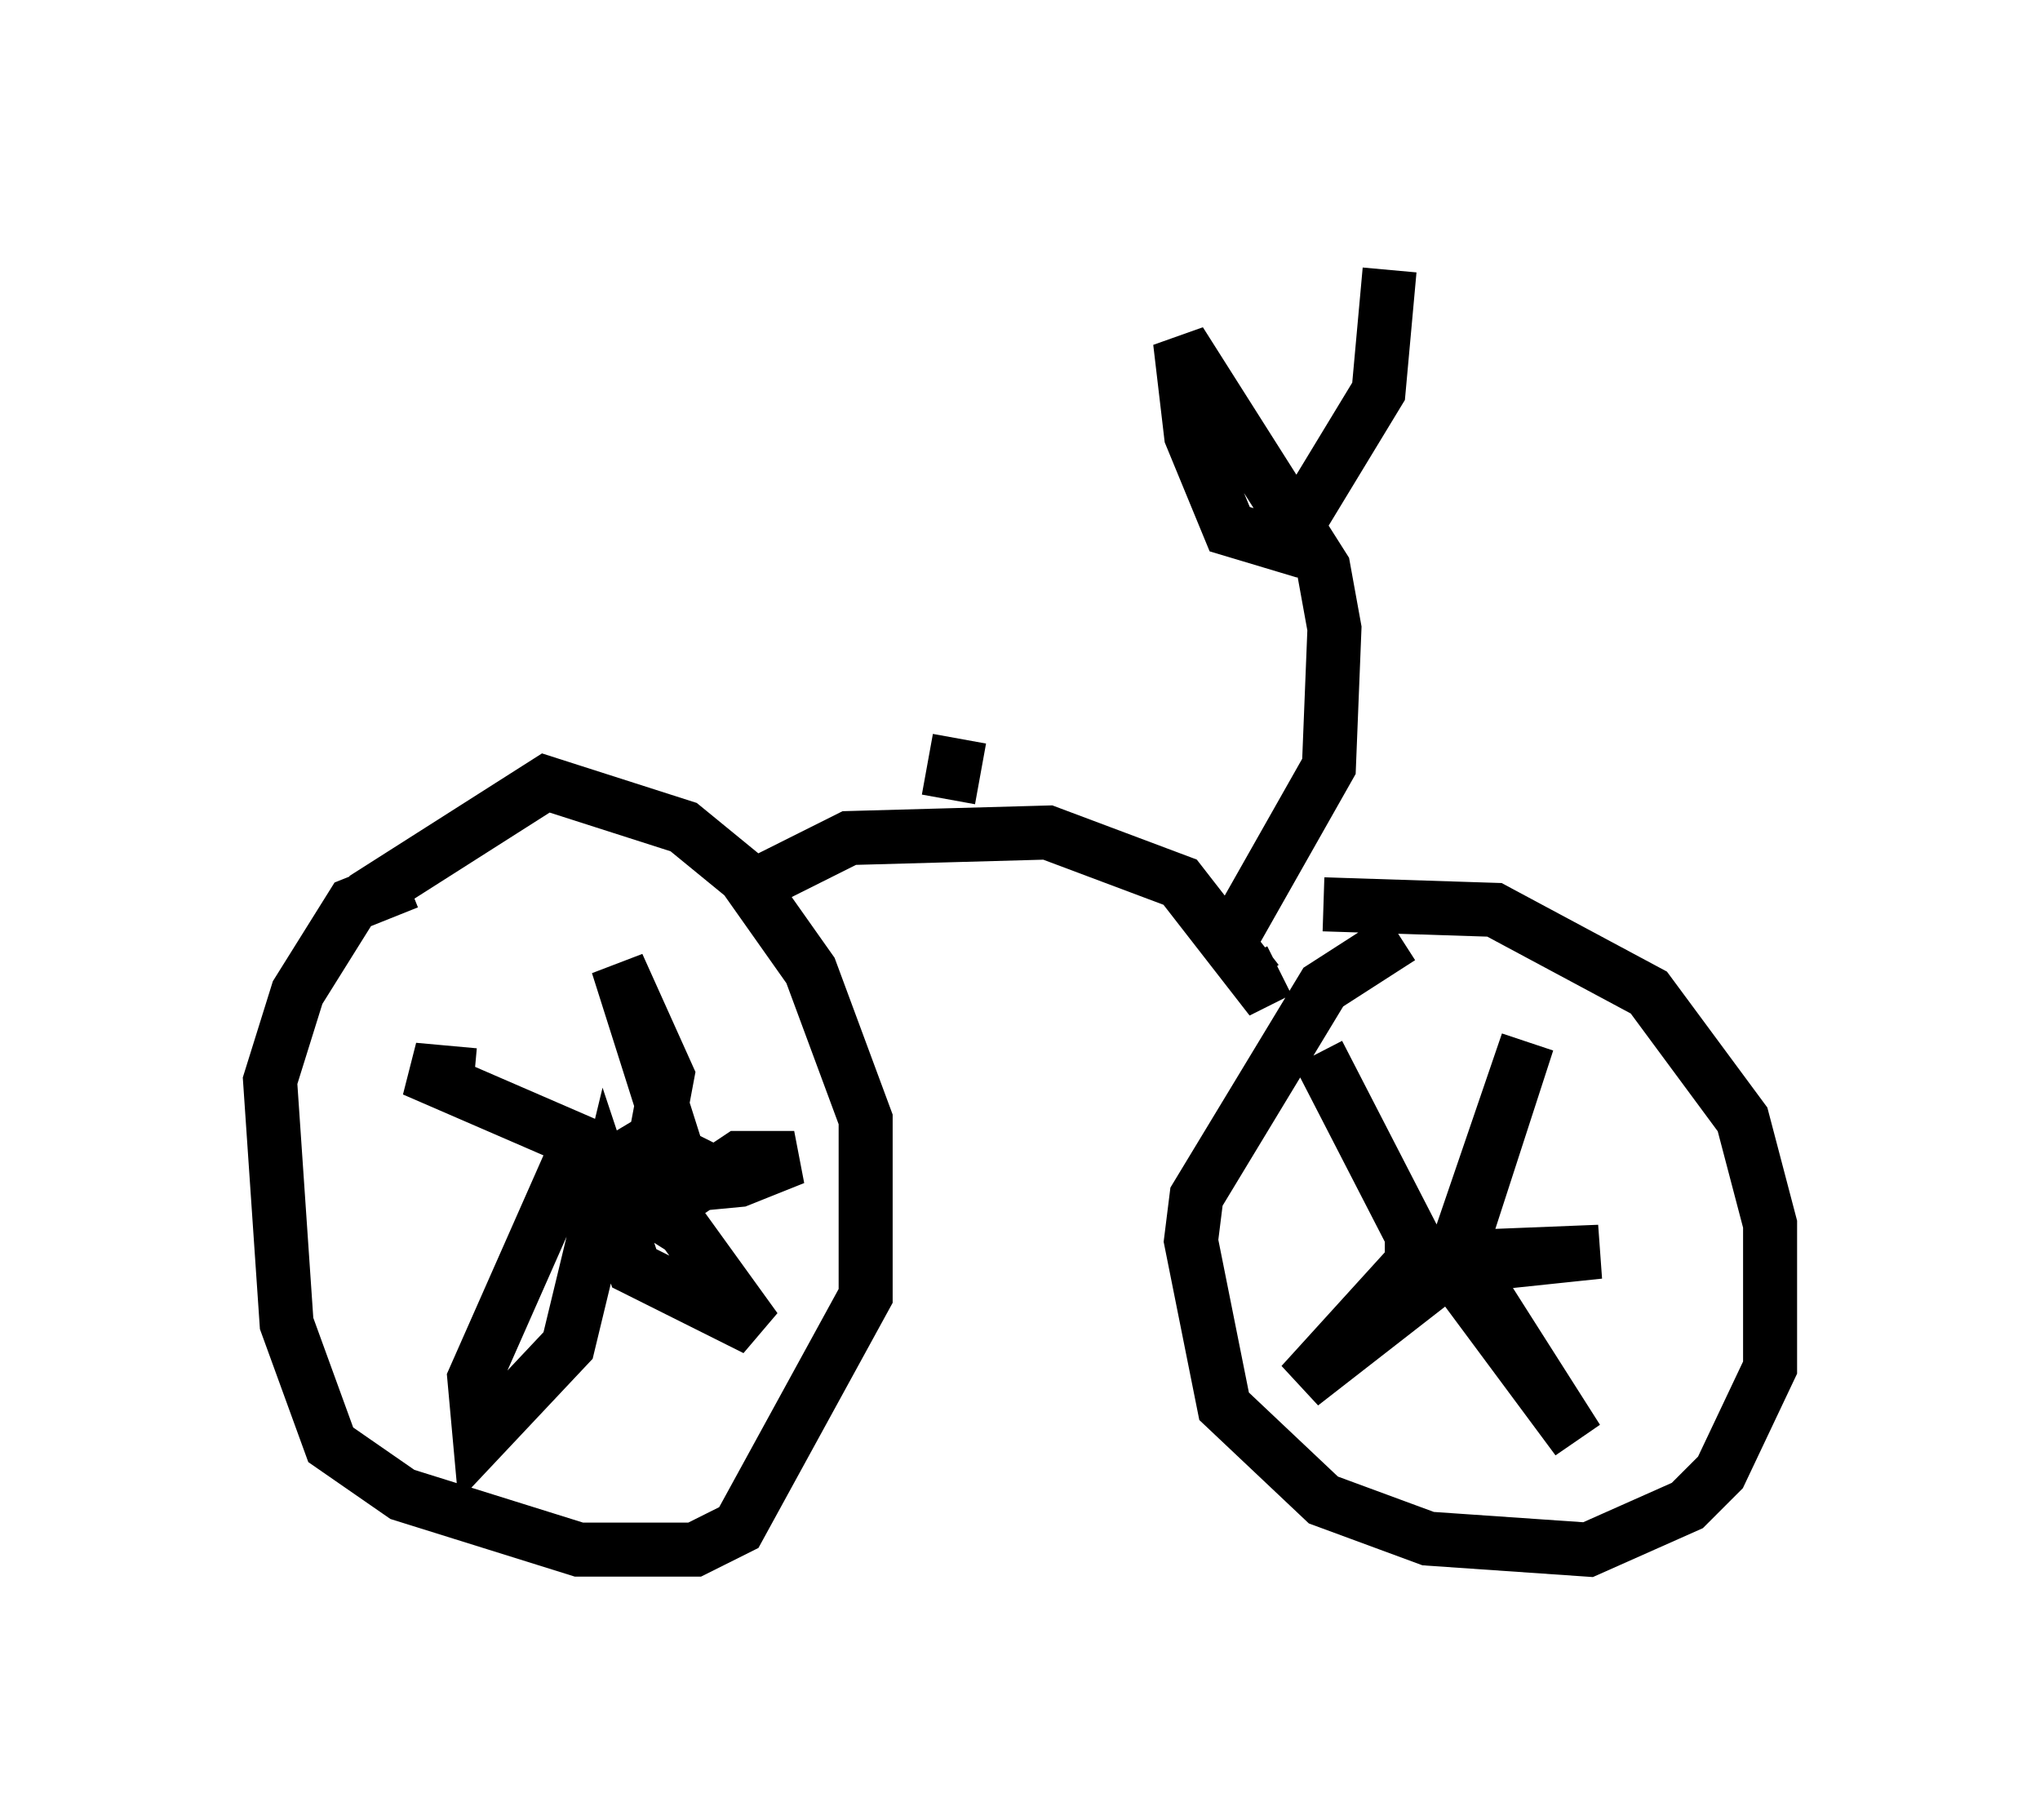 <?xml version="1.0" encoding="utf-8" ?>
<svg baseProfile="full" height="33.684" version="1.1" width="37.767" xmlns="http://www.w3.org/2000/svg" xmlns:ev="http://www.w3.org/2001/xml-events" xmlns:xlink="http://www.w3.org/1999/xlink"><defs /><rect fill="white" height="33.684" width="37.767" x="0" y="0" /><path d="M8.777, 16.331 m-1.225, 0.0 l-1.021, 0.408 -1.021, 1.633 l-0.51, 1.633 0.306, 4.492 l0.817, 2.246 1.327, 0.919 l3.267, 1.021 2.144, 0.0 l0.817, -0.408 2.348, -4.288 l0.0, -3.267 -1.021, -2.756 l-1.225, -1.735 -1.123, -0.919 l-2.552, -0.817 -3.369, 2.144 m19.192, 0.715 l-1.429, 0.919 -2.348, 3.879 l-0.102, 0.817 0.613, 3.063 l1.838, 1.735 1.94, 0.715 l2.96, 0.204 1.838, -0.817 l0.613, -0.613 0.919, -1.94 l0.0, -2.654 -0.51, -1.94 l-1.735, -2.348 -2.858, -1.531 l-3.165, -0.102 m2.552, 6.329 l1.225, -3.777 -1.327, 3.879 l0.715, 0.204 1.94, -0.204 l-2.552, 0.102 2.144, 3.369 l-2.348, -3.165 -2.756, 2.144 l2.042, -2.246 0.0, -0.51 l-1.735, -3.369 m-12.352, 1.633 l0.0, 0.613 0.51, 0.204 l0.102, -0.51 -0.613, -0.306 l-0.51, 0.306 0.51, 0.102 l0.306, -1.633 -0.919, -2.042 l1.327, 4.185 0.919, -0.613 l1.021, 0.0 -1.021, 0.408 l-2.144, 0.204 1.123, 0.715 l1.327, 1.838 -2.246, -1.123 l-0.51, -1.531 -0.715, 2.96 l-1.633, 1.735 -0.102, -1.123 l1.94, -4.39 -3.063, -1.327 l1.123, 0.102 m5.308, -3.573 l1.633, -0.817 3.675, -0.102 l2.45, 0.919 1.429, 1.838 l0.408, -0.204 m-0.817, -0.715 l1.735, -3.063 0.102, -2.552 l-0.204, -1.123 -2.654, -4.185 l0.204, 1.735 0.715, 1.735 l1.021, 0.306 1.735, -2.858 l0.204, -2.246 m-7.963, 8.677 l-0.204, 1.123 " fill="none" stroke="black" stroke-width="1" /></svg>